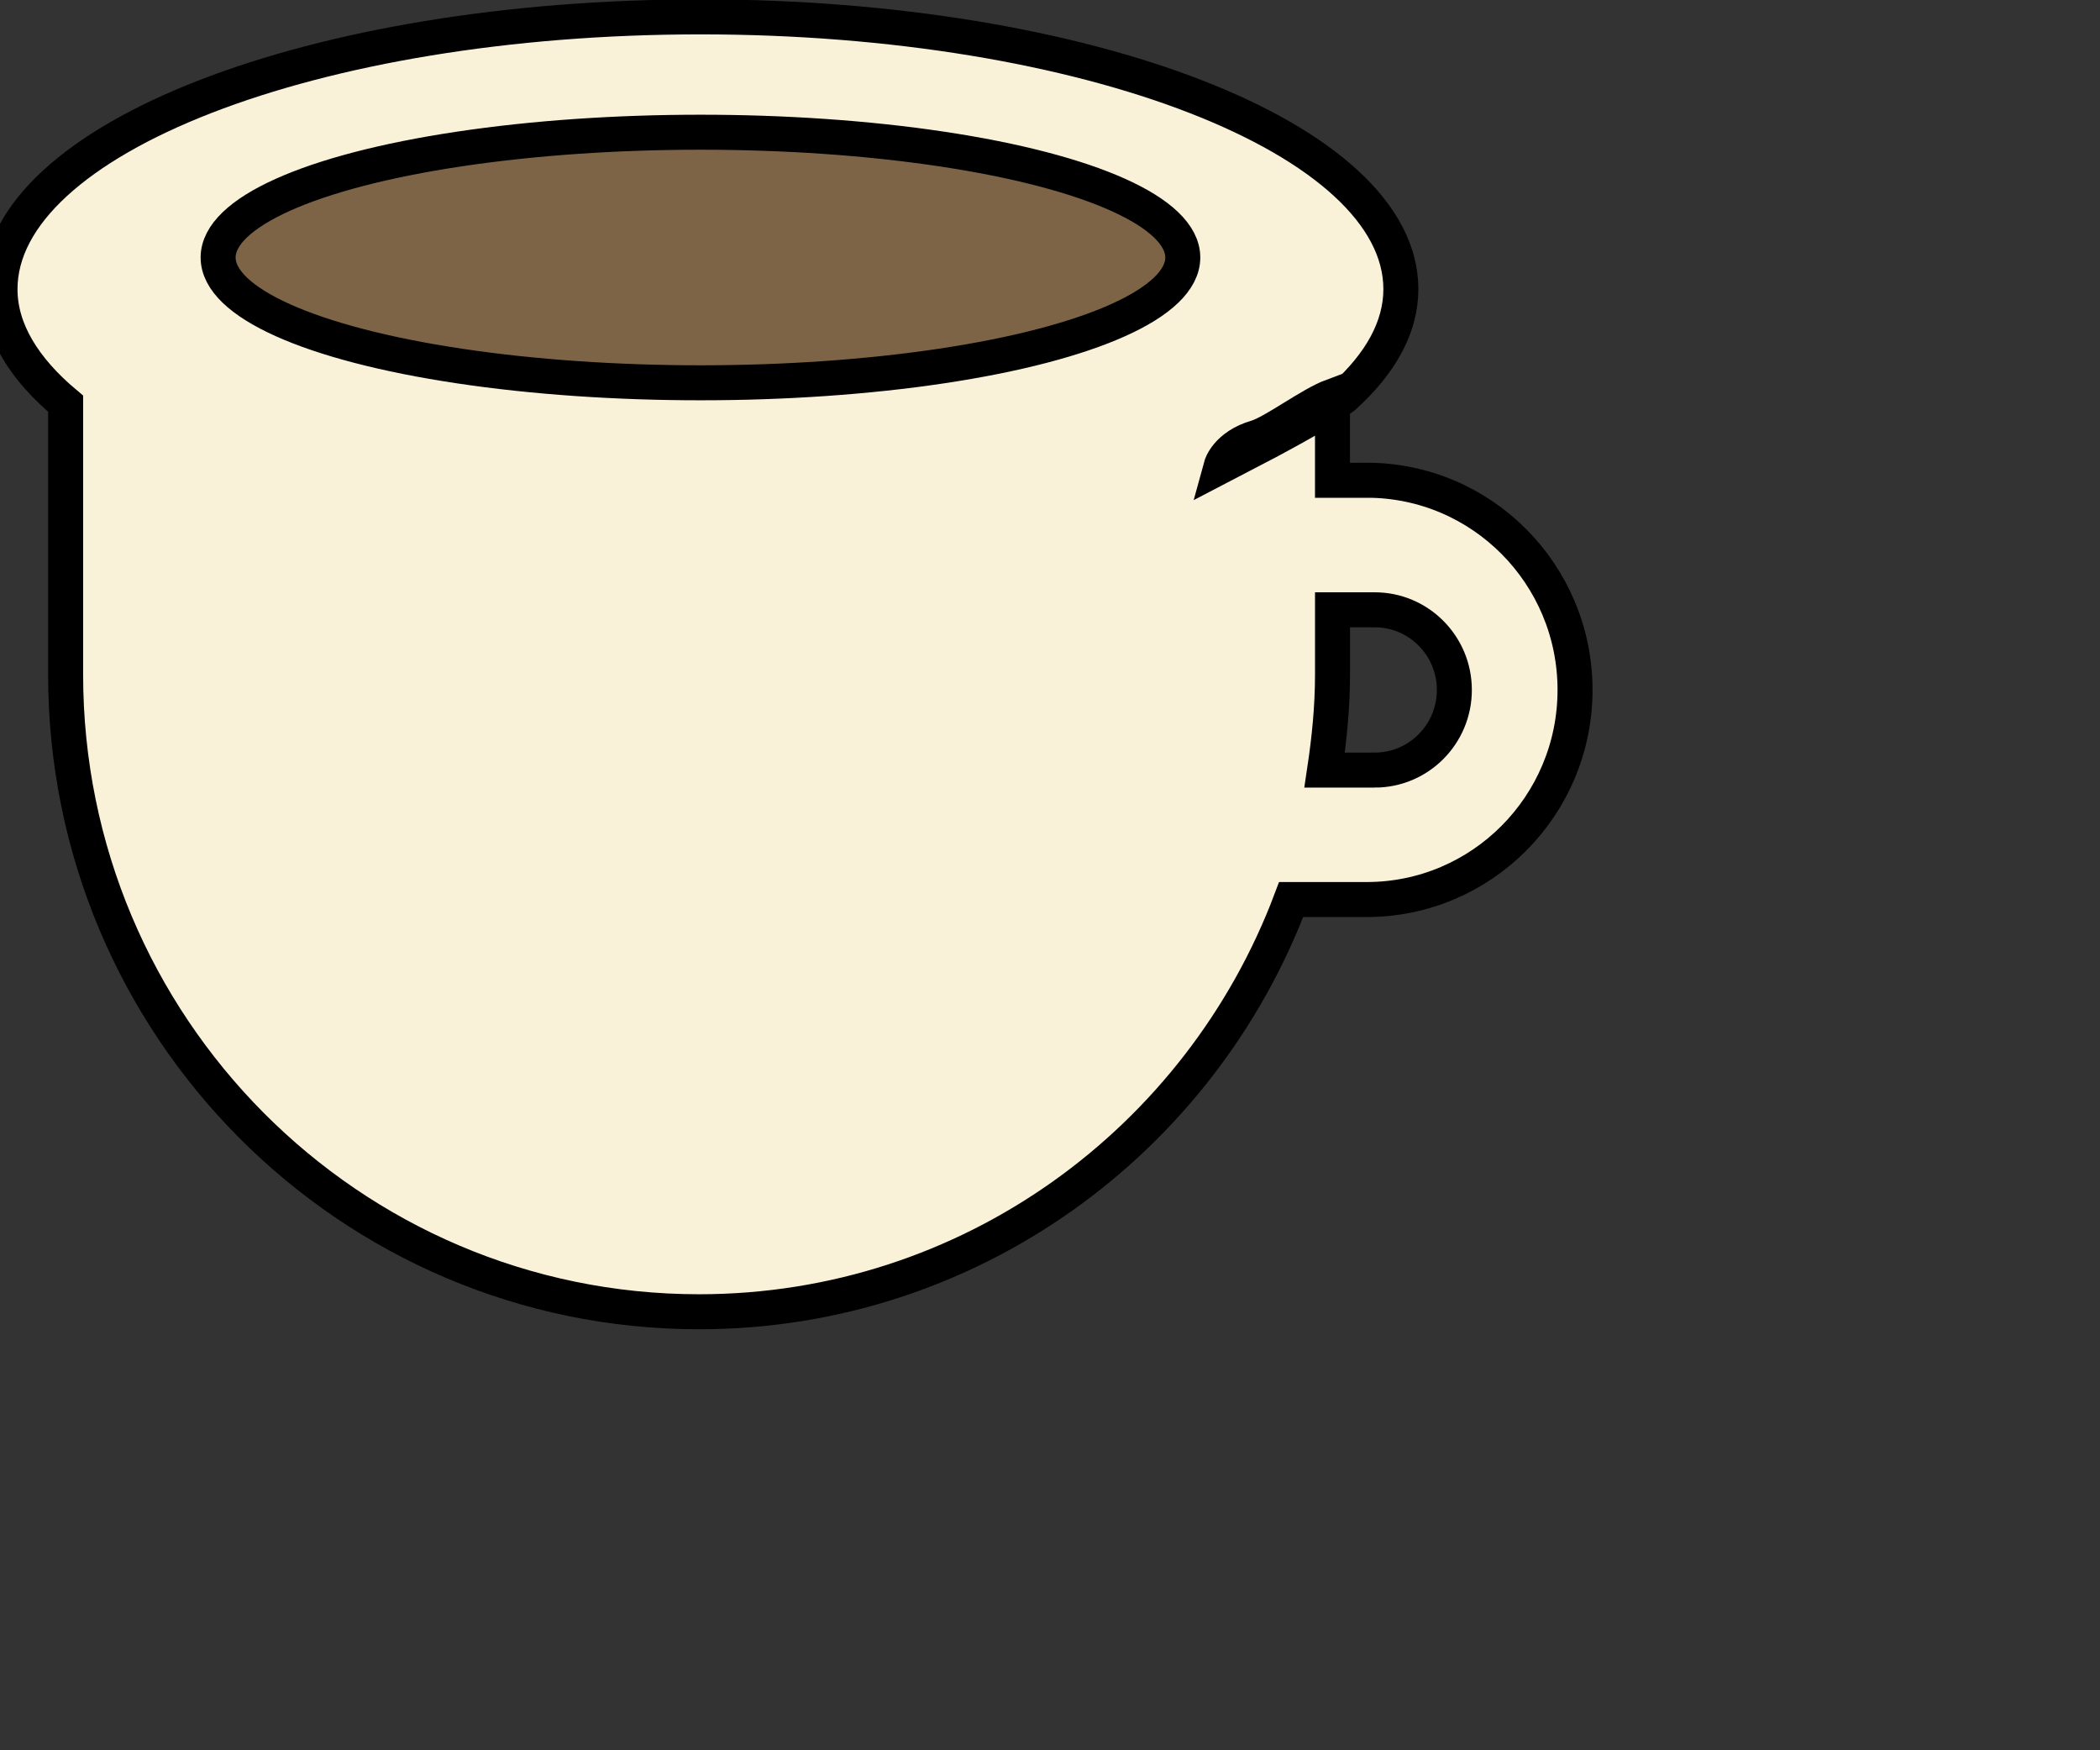 <svg width="60" height="50" xmlns="http://www.w3.org/2000/svg">

 <rect width="100%" height="100%" fill="#333333" stroke="none"/>

 <g>
  <title>background</title>
  <rect fill="none" id="canvas_background" height="602" width="802" y="-1" x="-1"/>
 </g>
 <g>
  <title>Layer 1</title>
  <g stroke="null" id="svg_1">
   <path stroke="null" id="svg_2" d="m39.047,13.72l-0.976,0l0,-2.404c-0.639,0.238 -1.665,1.024 -2.166,1.178c-0.86,0.25 -1.016,0.821 -1.016,0.821s0.53,-0.276 1.325,-0.691c0.624,-0.337 1.432,-0.763 2.175,-1.288c1.047,-0.945 1.636,-1.983 1.636,-3.076c0,-4.296 -8.959,-7.778 -20.013,-7.778c-11.052,0.002 -20.012,3.484 -20.012,7.779c0,1.17 0.685,2.276 1.875,3.272l0,7.736c0,10.052 8.104,18.204 18.099,18.204c7.742,0 14.329,-4.9 16.916,-11.776l2.158,0c3.287,0 5.953,-2.682 5.953,-5.988s-2.666,-5.99 -5.953,-5.99zm0.23,8.279l-1.431,0c0.134,-0.894 0.226,-1.8 0.226,-2.729l0,-1.85l1.205,0c1.257,0 2.276,1.025 2.276,2.289c0,1.265 -1.019,2.29 -2.276,2.29z" fill="#FAF1D9"/>
   <ellipse stroke="null" id="svg_3" ry="3.579" rx="13.781" cy="7.356" cx="20.013" fill="#7E6447"/>
  </g>
 </g>
</svg>